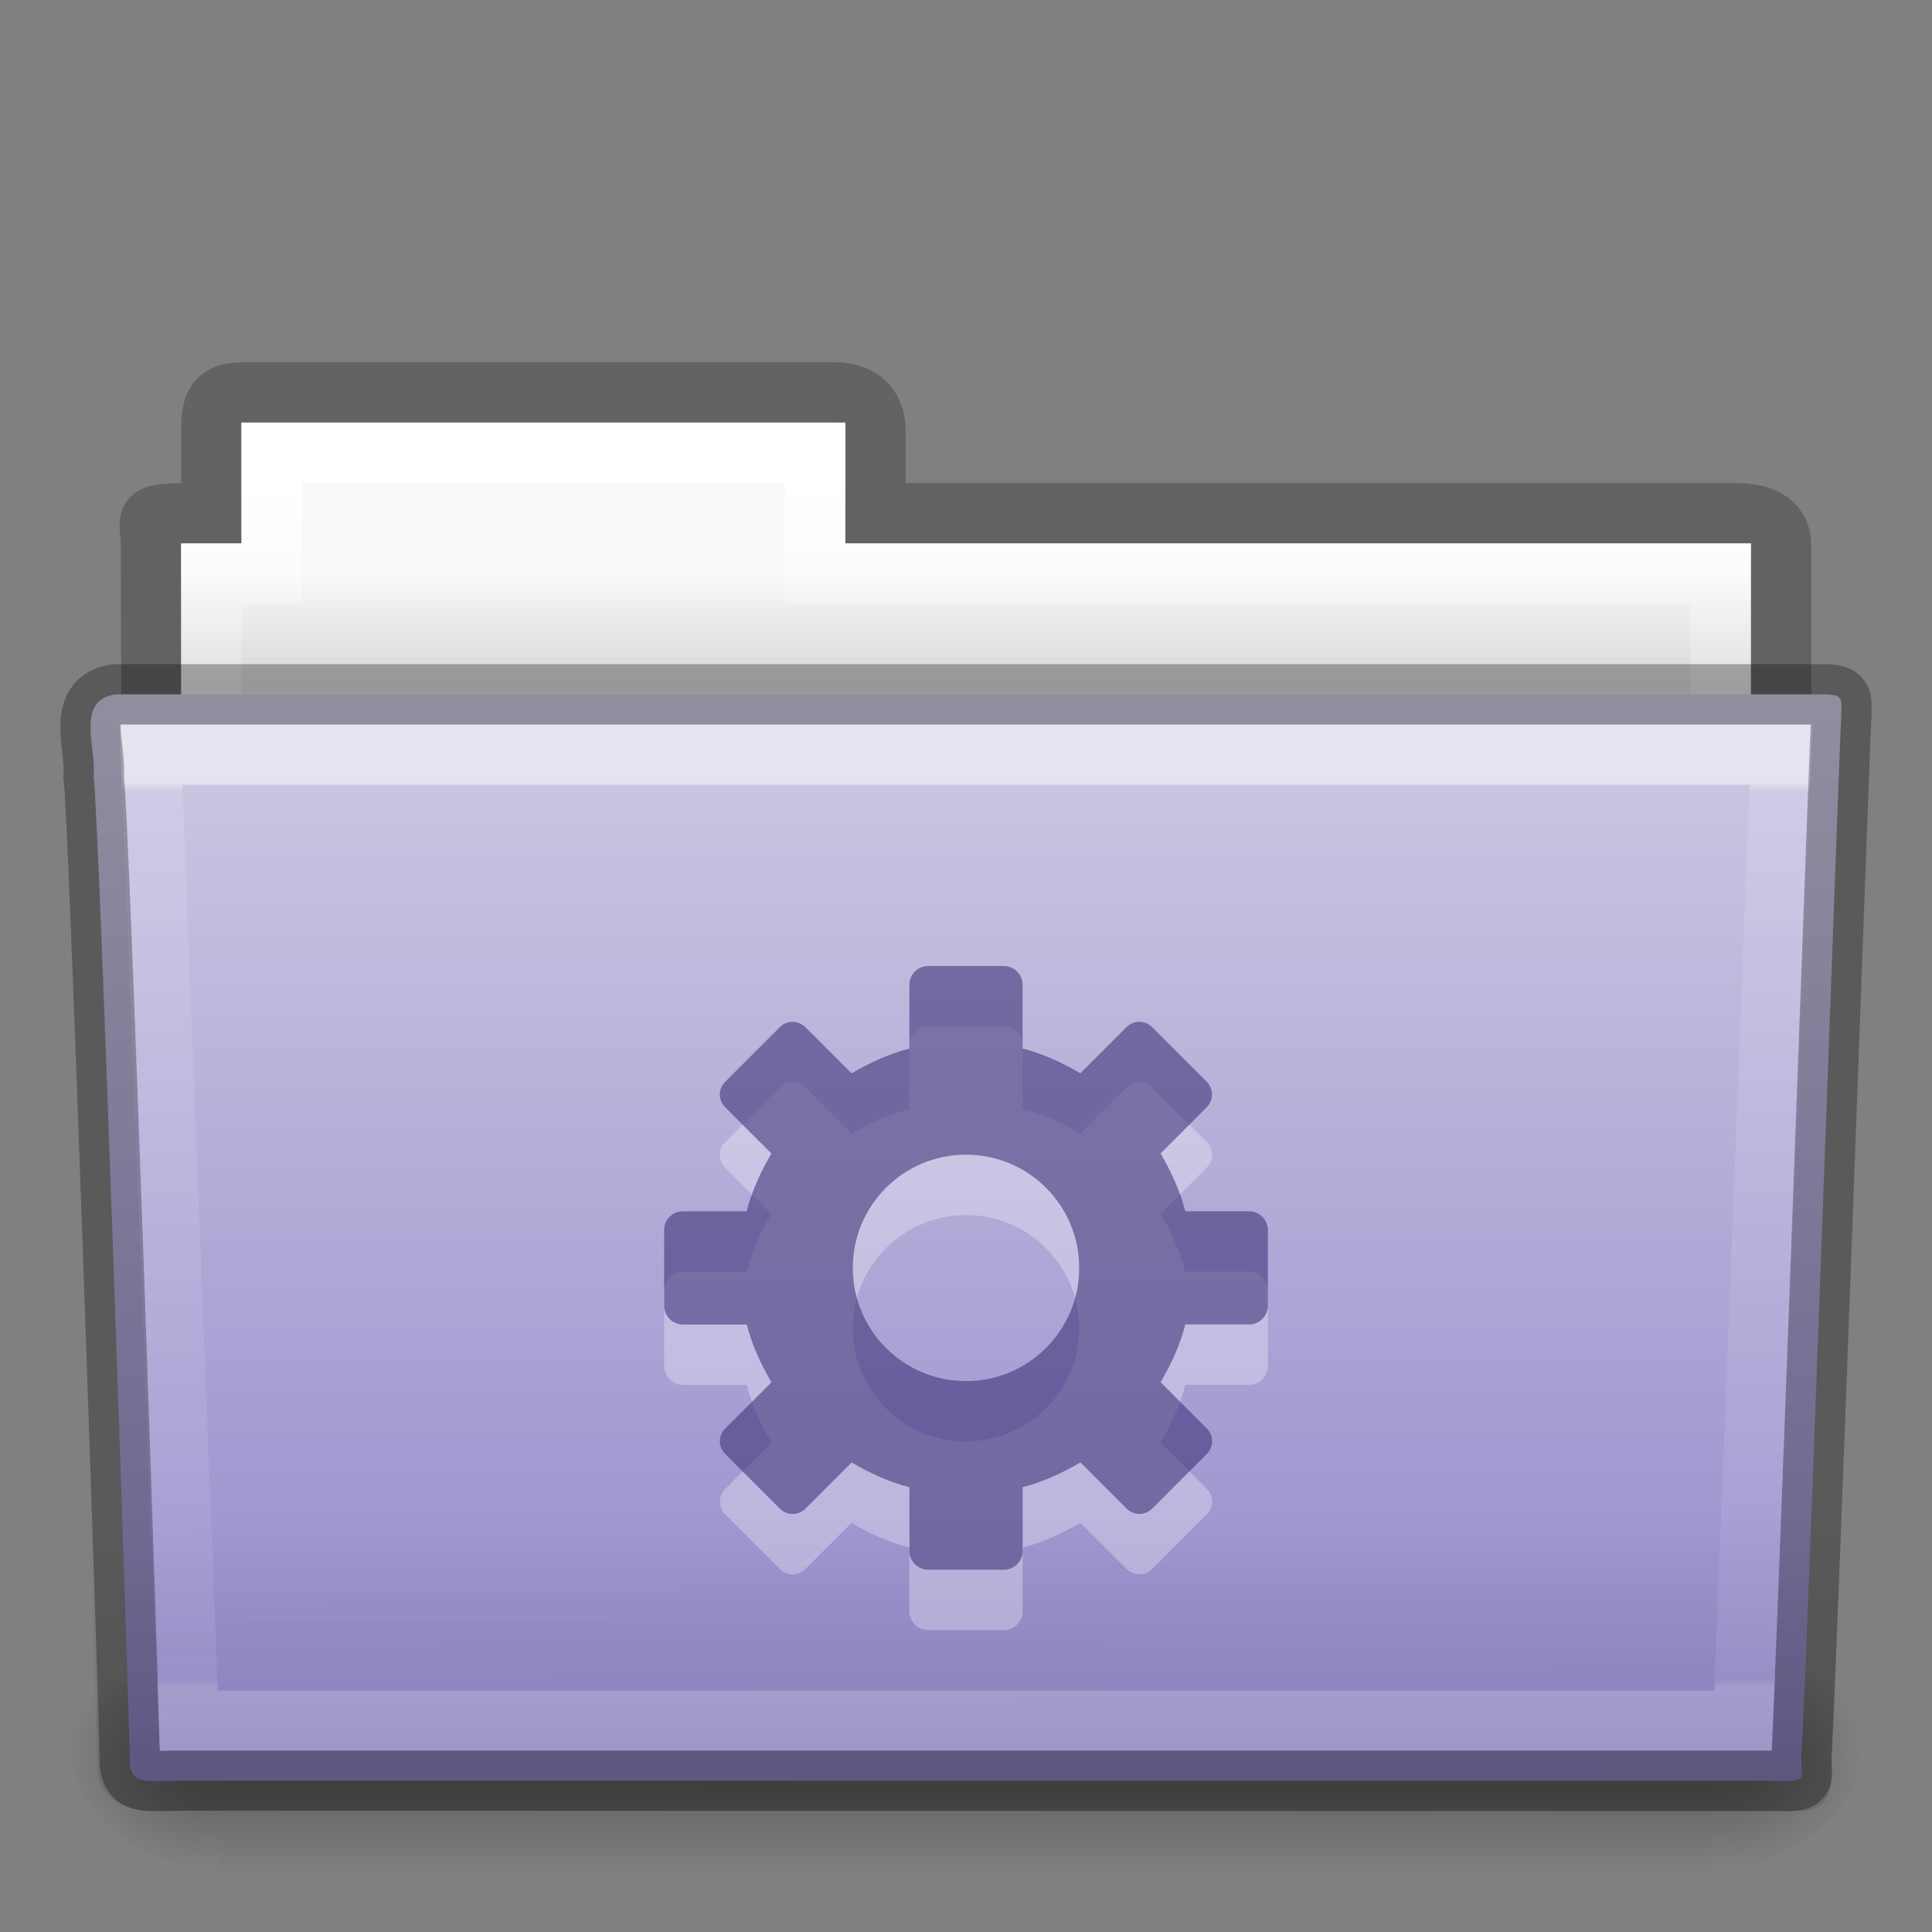 <?xml version="1.0" encoding="UTF-8" standalone="no"?>
<!-- Created with Inkscape (http://www.inkscape.org/) -->

<svg
   xmlns:dc="http://purl.org/dc/elements/1.1/"
   xmlns:cc="http://creativecommons.org/ns#"
   xmlns:rdf="http://www.w3.org/1999/02/22-rdf-syntax-ns#"
   xmlns:svg="http://www.w3.org/2000/svg"
   xmlns="http://www.w3.org/2000/svg"
   xmlns:xlink="http://www.w3.org/1999/xlink"
   xmlns:sodipodi="http://sodipodi.sourceforge.net/DTD/sodipodi-0.dtd"
   xmlns:inkscape="http://www.inkscape.org/namespaces/inkscape"
   width="32px"
   height="32px"
   id="svg17618"
   version="1.1"
   inkscape:version="0.48+devel r"
   sodipodi:docname="folder-saved-search.svg">
  <rect width="100%" height="100%" fill="#808080" stroke="none"/>
  <defs
     id="defs17620">
    <linearGradient
       inkscape:collect="always"
       xlink:href="#linearGradient3454-2-5-0-3-4"
       id="linearGradient15173"
       gradientUnits="userSpaceOnUse"
       gradientTransform="matrix(0.892,0,0,1.054,3.121,5.413)"
       x1="27.557"
       y1="7.163"
       x2="27.557"
       y2="21.387" />
    <linearGradient
       id="linearGradient3454-2-5-0-3-4">
      <stop
         offset="0"
         style="stop-color:#ffffff;stop-opacity:1"
         id="stop3456-4-9-38-1-8" />
      <stop
         offset="0.01"
         style="stop-color:#ffffff;stop-opacity:0.235"
         id="stop3458-39-80-3-5-5" />
      <stop
         offset="0.99"
         style="stop-color:#ffffff;stop-opacity:0.157"
         id="stop3460-7-0-2-4-2" />
      <stop
         offset="1"
         style="stop-color:#ffffff;stop-opacity:0.392"
         id="stop3462-0-9-8-7-2" />
    </linearGradient>
    <linearGradient
       inkscape:collect="always"
       xlink:href="#linearGradient6129-963-697-142-998-580-273-5"
       id="linearGradient15181"
       gradientUnits="userSpaceOnUse"
       gradientTransform="matrix(0.747,0,0,0.655,-1.922,1.168)"
       x1="22.935"
       y1="49.629"
       x2="22.809"
       y2="36.658" />
    <linearGradient
       id="linearGradient6129-963-697-142-998-580-273-5">
      <stop
         id="stop2661-1"
         style="stop-color:#0a0a0a;stop-opacity:0.498"
         offset="0" />
      <stop
         id="stop2663-85"
         style="stop-color:#0a0a0a;stop-opacity:0"
         offset="1" />
    </linearGradient>
    <linearGradient
       inkscape:collect="always"
       xlink:href="#linearGradient4632-92-3-0-8-1"
       id="linearGradient8239"
       gradientUnits="userSpaceOnUse"
       gradientTransform="matrix(0.644,0,0,0.643,0.534,0.893)"
       x1="35.793"
       y1="17.118"
       x2="35.793"
       y2="43.761" />
    <linearGradient
       id="linearGradient4632-92-3-0-8-1">
      <stop
         style="stop-color:#cdc9e3;stop-opacity:1"
         offset="0"
         id="stop4634-68-8-0-2-9" />
      <stop
         style="stop-color:#9389cb;stop-opacity:1"
         offset="1"
         id="stop4636-8-21-7-1-4" />
    </linearGradient>
    <linearGradient
       inkscape:collect="always"
       xlink:href="#linearGradient5048-585-0"
       id="linearGradient15209"
       gradientUnits="userSpaceOnUse"
       gradientTransform="matrix(0.051,0,0,0.016,-2.49,22.299)"
       x1="302.857"
       y1="366.648"
       x2="302.857"
       y2="609.505" />
    <linearGradient
       id="linearGradient5048-585-0">
      <stop
         id="stop2667-18"
         style="stop-color:#000000;stop-opacity:0"
         offset="0" />
      <stop
         id="stop2669-9"
         style="stop-color:#000000;stop-opacity:1"
         offset="0.5" />
      <stop
         id="stop2671-33"
         style="stop-color:#000000;stop-opacity:0"
         offset="1" />
    </linearGradient>
    <radialGradient
       inkscape:collect="always"
       xlink:href="#linearGradient5060-179-67"
       id="radialGradient15211"
       gradientUnits="userSpaceOnUse"
       gradientTransform="matrix(0.02,0,0,0.016,16.388,22.299)"
       cx="605.714"
       cy="486.648"
       fx="605.714"
       fy="486.648"
       r="117.143" />
    <linearGradient
       id="linearGradient5060-179-67">
      <stop
         id="stop2675-81"
         style="stop-color:#000000;stop-opacity:1"
         offset="0" />
      <stop
         id="stop2677-2"
         style="stop-color:#000000;stop-opacity:0"
         offset="1" />
    </linearGradient>
    <radialGradient
       inkscape:collect="always"
       xlink:href="#linearGradient5060-820-4"
       id="radialGradient15213"
       gradientUnits="userSpaceOnUse"
       gradientTransform="matrix(-0.02,0,0,0.016,15.601,22.299)"
       cx="605.714"
       cy="486.648"
       fx="605.714"
       fy="486.648"
       r="117.143" />
    <linearGradient
       id="linearGradient5060-820-4">
      <stop
         id="stop2681-5"
         style="stop-color:#000000;stop-opacity:1"
         offset="0" />
      <stop
         id="stop2683-00"
         style="stop-color:#000000;stop-opacity:0"
         offset="1" />
    </linearGradient>
    <linearGradient
       inkscape:collect="always"
       xlink:href="#linearGradient4325"
       id="linearGradient15221"
       gradientUnits="userSpaceOnUse"
       gradientTransform="matrix(0.544,0,0,0.615,3.269,5.091)"
       x1="21.37"
       y1="4.732"
       x2="21.37"
       y2="34.143" />
    <linearGradient
       id="linearGradient4325">
      <stop
         offset="0"
         style="stop-color:#ffffff;stop-opacity:1"
         id="stop4327" />
      <stop
         offset="0.111"
         style="stop-color:#ffffff;stop-opacity:0.235"
         id="stop4329" />
      <stop
         offset="0.99"
         style="stop-color:#ffffff;stop-opacity:0.157"
         id="stop4331" />
      <stop
         offset="1"
         style="stop-color:#ffffff;stop-opacity:0.392"
         id="stop4333" />
    </linearGradient>
    <linearGradient
       inkscape:collect="always"
       xlink:href="#linearGradient4646-7-4-3-5"
       id="linearGradient15229"
       gradientUnits="userSpaceOnUse"
       gradientTransform="matrix(0.619,0,0,0.619,-30.392,1.429)"
       x1="62.989"
       y1="13"
       x2="62.989"
       y2="16" />
    <linearGradient
       id="linearGradient4646-7-4-3-5">
      <stop
         offset="0"
         style="stop-color:#f9f9f9;stop-opacity:1"
         id="stop4648-8-0-3-6" />
      <stop
         offset="1"
         style="stop-color:#d8d8d8;stop-opacity:1"
         id="stop4650-1-7-3-4" />
    </linearGradient>
    <linearGradient
       id="linearGradient3104-8-8-97-4-6-11-5-5-0">
      <stop
         offset="0"
         style="stop-color:#000000;stop-opacity:0.322"
         id="stop3106-5-4-3-5-0-2-1-0-6" />
      <stop
         offset="1"
         style="stop-color:#000000;stop-opacity:0.278"
         id="stop3108-4-3-7-8-2-0-7-9-1" />
    </linearGradient>
    <linearGradient
       y2="3.634"
       x2="-51.786"
       y1="53.514"
       x1="-51.786"
       gradientTransform="matrix(0.507,0,0,0.503,68.029,1.33)"
       gradientUnits="userSpaceOnUse"
       id="linearGradient17616"
       xlink:href="#linearGradient3104-8-8-97-4-6-11-5-5-0"
       inkscape:collect="always" />
  </defs>
  <sodipodi:namedview
     id="base"
     pagecolor="#ffffff"
     bordercolor="#666666"
     borderopacity="1.0"
     inkscape:pageopacity="0.0"
     inkscape:pageshadow="2"
     inkscape:zoom="22.395604"
     inkscape:cx="8.6200518"
     inkscape:cy="12.331075"
     inkscape:current-layer="layer1"
     showgrid="true"
     inkscape:grid-bbox="true"
     inkscape:document-units="px"
     inkscape:window-width="1535"
     inkscape:window-height="876"
     inkscape:window-x="65"
     inkscape:window-y="24"
     inkscape:window-maximized="1">
    <inkscape:grid
       type="xygrid"
       id="grid4152" />
  </sodipodi:namedview>
  <g
     id="layer1"
     inkscape:label="Layer 1"
     inkscape:groupmode="layer">
    <path
       d="m 4,6.5 c -0.433,0.005 -0.5,0.217 -0.5,0.635 l 0,1.365 c -1.246,0 -1,-0.002 -1,0.544 0.022,6.533 0,6.901 0,7.456 0.901,0 27,-2.349 27,-3.36 l 0,-4.096 c 0,-0.418 -0.348,-0.549 -0.781,-0.544 l -14.219,0 0,-1.365 c 0,-0.418 -0.264,-0.64 -0.698,-0.635 l -9.802,0 z"
       inkscape:connector-curvature="0"
       id="use7687-1"
       style="opacity:0.8;color:#000000;fill:none;stroke:url(#linearGradient17616);stroke-width:1;stroke-linecap:butt;stroke-linejoin:miter;stroke-miterlimit:4;stroke-opacity:1;stroke-dasharray:none;stroke-dashoffset:0;marker:none;visibility:visible;display:inline;overflow:visible;enable-background:accumulate" />
    <path
       inkscape:connector-curvature="0"
       style="color:#000000;fill:url(#linearGradient15229);fill-opacity:1;fill-rule:nonzero;stroke:none;stroke-width:1;marker:none;visibility:visible;display:inline;overflow:visible;enable-background:accumulate"
       d="m 4,7 0,2 -1,0 0,4 26,0 0,-4 -15,0 0,-2 -10,0 z"
       id="use7689-7" />
    <path
       inkscape:connector-curvature="0"
       style="color:#000000;fill:none;stroke:url(#linearGradient15221);stroke-width:1;stroke-linecap:round;stroke-linejoin:miter;stroke-miterlimit:4;stroke-opacity:1;stroke-dasharray:none;stroke-dashoffset:0;marker:none;visibility:visible;display:inline;overflow:visible;enable-background:accumulate"
       d="m 4.5,7.5 0,2 -1,0 0,4 25,0 0,-4 -15,0 0,-2 -9,0 z"
       id="use7691-5" />
    <g
       transform="translate(1.7935663e-4,-1)"
       id="use7693-6">
      <rect
         width="24.695"
         height="3.865"
         x="3.647"
         y="28.135"
         id="rect15203"
         style="opacity:0.3;fill:url(#linearGradient15209);fill-opacity:1;fill-rule:nonzero;stroke:none;stroke-width:1;marker:none;visibility:visible;display:inline;overflow:visible" />
      <path
         d="m 28.342,28.135 c 0,0 0,3.865 0,3.865 1.021,0.007 2.469,-0.866 2.469,-1.933 0,-1.067 -1.14,-1.932 -2.469,-1.932 z"
         inkscape:connector-curvature="0"
         id="path15205"
         style="opacity:0.3;fill:url(#radialGradient15211);fill-opacity:1;fill-rule:nonzero;stroke:none;stroke-width:1;marker:none;visibility:visible;display:inline;overflow:visible" />
      <path
         d="m 3.647,28.135 c 0,0 0,3.865 0,3.865 -1.021,0.007 -2.469,-0.866 -2.469,-1.933 0,-1.067 1.14,-1.932 2.469,-1.932 z"
         inkscape:connector-curvature="0"
         id="path15207"
         style="opacity:0.3;fill:url(#radialGradient15213);fill-opacity:1;fill-rule:nonzero;stroke:none;stroke-width:1;marker:none;visibility:visible;display:inline;overflow:visible" />
    </g>
    <path
       style="color:#000000;fill:url(#linearGradient8239);fill-opacity:1;fill-rule:nonzero;stroke:none;stroke-width:1;marker:none;visibility:visible;display:inline;overflow:visible;enable-background:accumulate"
       id="use7695-9"
       inkscape:connector-curvature="0"
       d="m 1.927,11.5 c -0.691,0.08 -0.322,0.903 -0.377,1.365 0.08,0.299 0.598,15.718 0.598,16.247 0,0.46 0.227,0.382 0.801,0.382 8.499,0 17.898,0 26.397,0 0.619,0.014 0.488,0.007 0.488,-0.389 0.045,-0.203 0.64,-16.978 0.663,-17.243 0,-0.279 0.058,-0.362 -0.305,-0.362 -9.076,0 -19.188,0 -28.265,0 z" />
    <path
       d="m 1.682,11 28.636,2.7e-4 c 0.414,0 0.682,0.292 0.682,0.655 l -0.673,17.712 c 0.01,0.459 -0.136,0.642 -0.617,0.632 l -27.256,-0.011 c -0.414,0 -0.831,-0.271 -0.831,-0.634 l -0.622,-17.698 c 0,-0.363 0.268,-0.655 0.682,-0.655 z"
       inkscape:connector-curvature="0"
       id="use7697-1"
       style="opacity:0.4;fill:url(#linearGradient15181);fill-opacity:1;stroke:none" />
    <path
       style="opacity:0.5;color:#000000;fill:none;stroke:url(#linearGradient15173);stroke-width:1;stroke-linecap:round;stroke-linejoin:miter;stroke-miterlimit:4;stroke-opacity:1;stroke-dasharray:none;stroke-dashoffset:0;marker:none;visibility:visible;display:inline;overflow:visible;enable-background:accumulate"
       d="m 2.5,12.5 0.625,16 25.749,0 0.625,-16 z"
       id="use7699-2"
       inkscape:connector-curvature="0"
       sodipodi:nodetypes="ccccc" />
    <path
       d="m 15.375,17 c -0.173,0 -0.313,0.139 -0.313,0.313 l 0,1.055 c -0.343,0.088 -0.659,0.235 -0.957,0.41 l -0.762,-0.762 c -0.123,-0.122 -0.307,-0.122 -0.43,0 l -0.898,0.898 c -0.123,0.122 -0.123,0.307 0,0.43 l 0.762,0.762 c -0.175,0.298 -0.322,0.614 -0.41,0.957 l -1.055,0 C 11.139,21.062 11,21.202 11,21.375 l 0,1.25 c 0,0.173 0.139,0.313 0.313,0.313 l 1.055,0 c 0.088,0.343 0.235,0.659 0.41,0.957 l -0.762,0.762 c -0.123,0.122 -0.123,0.307 0,0.43 l 0.898,0.898 c 0.122,0.122 0.307,0.122 0.43,0 l 0.762,-0.762 c 0.298,0.175 0.614,0.322 0.957,0.41 l 0,1.055 C 15.062,26.861 15.202,27 15.375,27 l 1.25,0 c 0.173,0 0.313,-0.139 0.313,-0.313 l 0,-1.055 c 0.343,-0.088 0.659,-0.235 0.957,-0.41 l 0.762,0.762 c 0.122,0.122 0.307,0.122 0.43,0 l 0.898,-0.898 c 0.122,-0.122 0.122,-0.307 0,-0.43 l -0.762,-0.762 c 0.175,-0.298 0.322,-0.614 0.41,-0.957 l 1.055,0 C 20.861,22.938 21,22.798 21,22.625 l 0,-1.25 c 0,-0.173 -0.139,-0.313 -0.313,-0.313 l -1.055,0 c -0.088,-0.343 -0.235,-0.659 -0.41,-0.957 l 0.762,-0.762 c 0.122,-0.122 0.122,-0.307 0,-0.43 l -0.898,-0.898 c -0.123,-0.122 -0.307,-0.122 -0.43,0 l -0.762,0.762 c -0.298,-0.175 -0.614,-0.322 -0.957,-0.41 l 0,-1.055 C 16.938,17.139 16.798,17 16.625,17 l -1.25,0 z m 0.625,3.125 c 1.036,0 1.875,0.839 1.875,1.875 0,1.036 -0.839,1.875 -1.875,1.875 -1.036,0 -1.875,-0.839 -1.875,-1.875 0,-1.036 0.839,-1.875 1.875,-1.875 z"
       id="path3575-5-8-4-7-0-8"
       style="opacity:0.3;color:#000000;fill:#ffffff;fill-opacity:1;fill-rule:nonzero;stroke:none;stroke-width:1.7;marker:none;visibility:visible;display:inline;overflow:visible;enable-background:accumulate"
       inkscape:connector-curvature="0" />
    <path
       d="m 15.375,16 c -0.173,0 -0.313,0.139 -0.313,0.313 l 0,1.055 c -0.343,0.088 -0.659,0.235 -0.957,0.41 l -0.762,-0.762 c -0.123,-0.122 -0.307,-0.122 -0.43,0 l -0.898,0.898 c -0.123,0.122 -0.123,0.307 0,0.43 l 0.762,0.762 c -0.175,0.298 -0.322,0.614 -0.41,0.957 l -1.055,0 C 11.139,20.062 11,20.202 11,20.375 l 0,1.25 c 0,0.173 0.139,0.313 0.313,0.313 l 1.055,0 c 0.088,0.343 0.235,0.659 0.41,0.957 l -0.762,0.762 c -0.123,0.122 -0.123,0.307 0,0.43 l 0.898,0.898 c 0.122,0.122 0.307,0.122 0.43,0 l 0.762,-0.762 c 0.298,0.175 0.614,0.322 0.957,0.41 l 0,1.055 C 15.062,25.861 15.202,26 15.375,26 l 1.25,0 c 0.173,0 0.313,-0.139 0.313,-0.313 l 0,-1.055 c 0.343,-0.088 0.659,-0.235 0.957,-0.41 l 0.762,0.762 c 0.122,0.122 0.307,0.122 0.43,0 l 0.898,-0.898 c 0.122,-0.122 0.122,-0.307 0,-0.43 l -0.762,-0.762 c 0.175,-0.298 0.322,-0.614 0.41,-0.957 l 1.055,0 C 20.861,21.938 21,21.798 21,21.625 l 0,-1.25 c 0,-0.173 -0.139,-0.313 -0.313,-0.313 l -1.055,0 c -0.088,-0.343 -0.235,-0.659 -0.41,-0.957 l 0.762,-0.762 c 0.122,-0.122 0.122,-0.307 0,-0.43 l -0.898,-0.898 c -0.123,-0.122 -0.307,-0.122 -0.43,0 l -0.762,0.762 c -0.298,-0.175 -0.614,-0.322 -0.957,-0.41 l 0,-1.055 C 16.938,16.139 16.798,16 16.625,16 l -1.25,0 z m 0.625,3.125 c 1.036,0 1.875,0.839 1.875,1.875 0,1.036 -0.839,1.875 -1.875,1.875 -1.036,0 -1.875,-0.839 -1.875,-1.875 0,-1.036 0.839,-1.875 1.875,-1.875 z"
       id="path3575-5-8-4-7-0"
       style="color:#000000;fill:#382a72;fill-opacity:0.552;fill-rule:nonzero;stroke:none;stroke-width:1.7;marker:none;visibility:visible;display:inline;overflow:visible;enable-background:accumulate"
       inkscape:connector-curvature="0" />
    <path
       style="opacity:0.3;color:#000000;fill:none;stroke:#000000;stroke-width:1;stroke-linecap:round;stroke-linejoin:round;stroke-miterlimit:4;stroke-opacity:1;stroke-dasharray:none;stroke-dashoffset:0;marker:none;visibility:visible;display:inline;overflow:visible;enable-background:accumulate"
       id="use7695-9-5"
       inkscape:connector-curvature="0"
       d="m 1.927,11.5 c -0.691,0.08 -0.322,0.903 -0.377,1.365 0.08,0.299 0.598,15.718 0.598,16.247 0,0.46 0.227,0.382 0.801,0.382 8.499,0 17.898,0 26.397,0 0.619,0.014 0.488,0.007 0.488,-0.389 0.045,-0.203 0.64,-16.978 0.663,-17.243 0,-0.279 0.058,-0.362 -0.305,-0.362 -9.076,0 -19.188,0 -28.265,0 z" />
  </g>
</svg>
